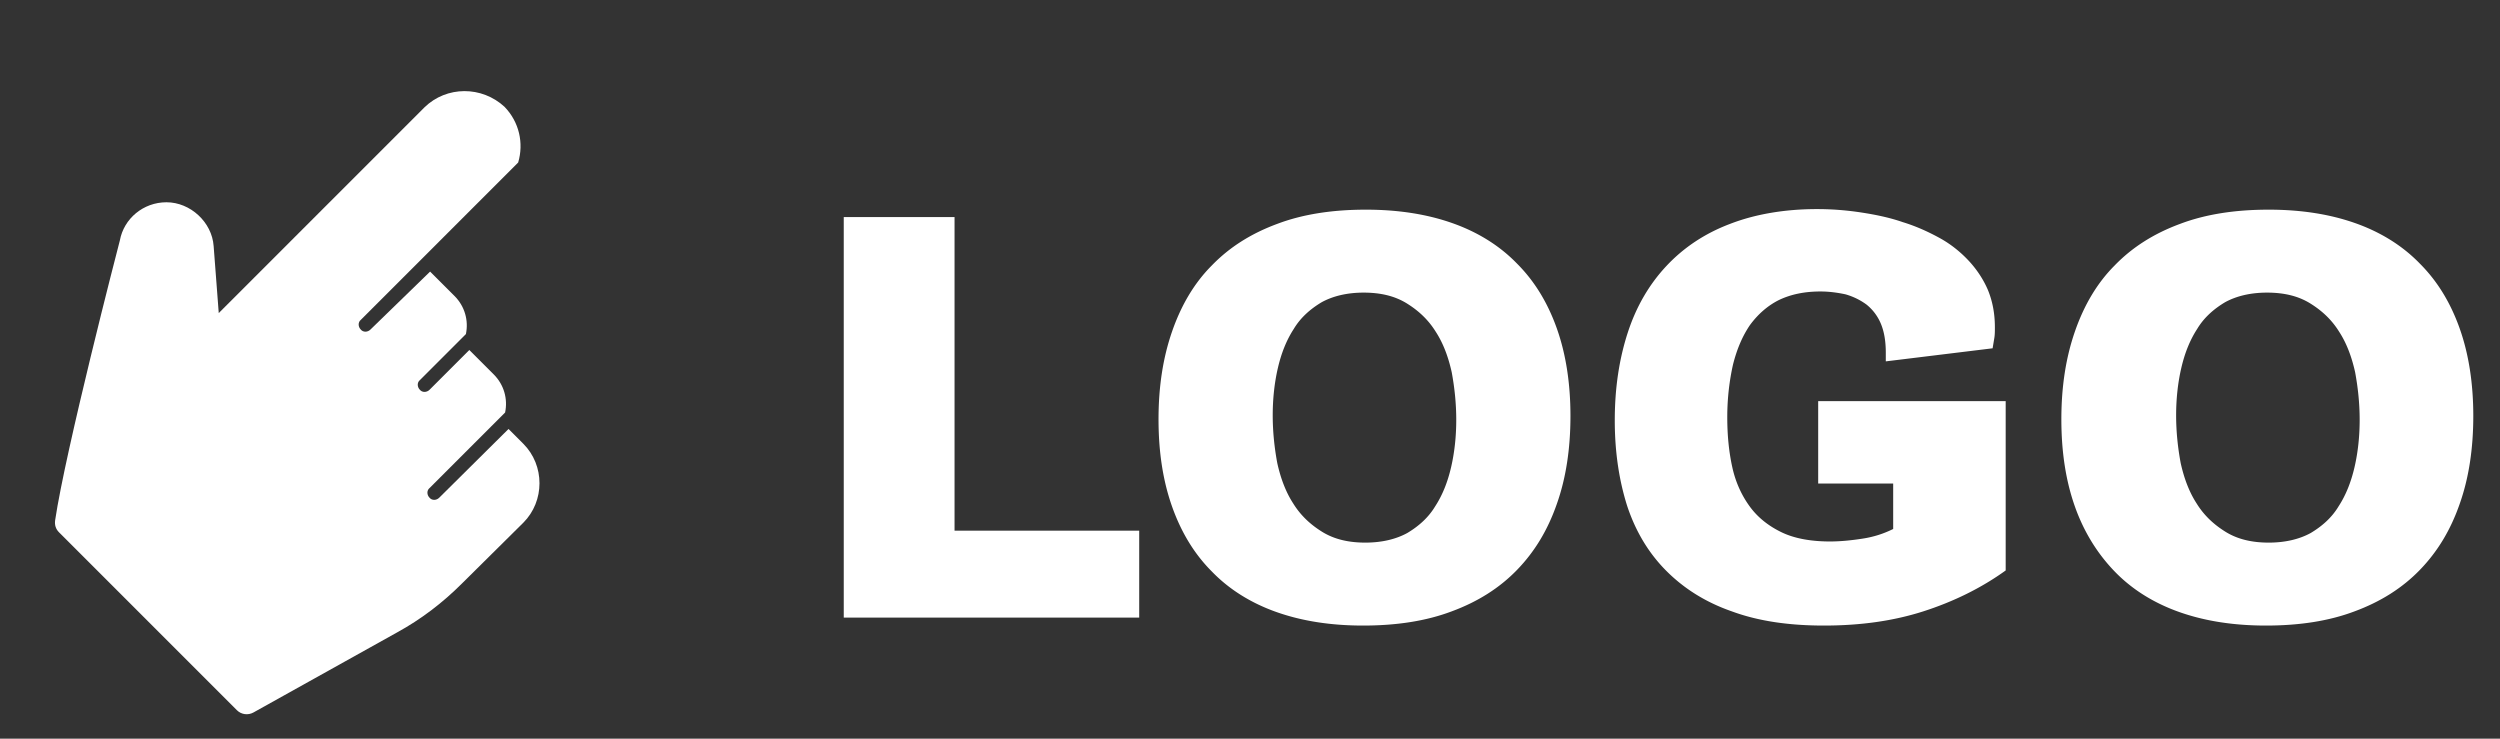<svg version="1.1" id="Layer_1" xmlns="http://www.w3.org/2000/svg" x="0" y="0" viewBox="0 0 440 130" xml:space="preserve"><rect x="0" y="0" width="440" height="130" fill="#333333" stroke="none"/><style>.st0{fill:#fff}</style><path class="st0" d="M148.6 38.2H168v55.2h32.5v15.3h-52V38.2zM203.9 73.8c0-5.8.8-10.9 2.4-15.5 1.6-4.6 3.9-8.5 7-11.6 3.1-3.2 6.9-5.6 11.5-7.3 4.5-1.7 9.7-2.5 15.6-2.5 5.7 0 10.8.8 15.3 2.4 4.5 1.6 8.3 4 11.3 7.1 3.1 3.1 5.4 6.9 7 11.4 1.6 4.5 2.4 9.7 2.4 15.4 0 5.8-.8 11-2.4 15.5-1.6 4.6-3.9 8.4-7 11.6s-6.9 5.6-11.5 7.3c-4.5 1.7-9.7 2.5-15.6 2.5-5.7 0-10.8-.8-15.3-2.4-4.5-1.6-8.3-4-11.3-7.1-3.1-3.1-5.4-6.9-7-11.4-1.6-4.5-2.4-9.6-2.4-15.4zm36.4 21.7c2.9 0 5.4-.6 7.4-1.7 2-1.2 3.7-2.7 4.9-4.7 1.3-2 2.2-4.3 2.8-6.9.6-2.6.9-5.4.9-8.3 0-2.9-.3-5.7-.8-8.4-.6-2.7-1.5-5.1-2.8-7.1-1.3-2.1-3-3.7-5.1-5-2.1-1.3-4.6-1.9-7.6-1.9-2.9 0-5.4.6-7.4 1.7-2 1.2-3.7 2.7-4.9 4.7-1.3 2-2.2 4.3-2.8 6.9-.6 2.6-.9 5.4-.9 8.3 0 2.9.3 5.7.8 8.4.6 2.7 1.5 5.1 2.8 7.1 1.3 2.1 3 3.7 5.1 5 2.1 1.3 4.6 1.9 7.6 1.9zM284.2 74c0-5.8.8-10.9 2.3-15.5 1.5-4.6 3.8-8.5 6.8-11.7 3-3.2 6.7-5.7 11.2-7.4 4.4-1.7 9.6-2.6 15.3-2.6 2.6 0 5.2.2 7.8.6s5 .9 7.3 1.7c2.3.7 4.5 1.7 6.5 2.8 2 1.1 3.7 2.5 5.1 4 1.4 1.5 2.6 3.3 3.4 5.2.8 2 1.2 4.1 1.2 6.5 0 .7 0 1.3-.1 1.9l-.3 1.8-18.8 2.3v-.8-.7c0-2.1-.3-3.8-.9-5.2a8.5 8.5 0 00-2.5-3.3c-1.1-.8-2.3-1.4-3.7-1.8-1.4-.3-2.9-.5-4.4-.5-2.8 0-5.2.5-7.3 1.5-2 1-3.7 2.5-5.1 4.4-1.3 1.9-2.3 4.2-3 7-.6 2.7-1 5.8-1 9.2 0 3.3.3 6.2.9 8.9.6 2.7 1.7 5 3.1 6.9 1.4 1.9 3.3 3.4 5.6 4.5s5.2 1.6 8.5 1.6c1.8 0 3.8-.2 5.7-.5 2-.3 3.8-.9 5.4-1.7v-8H320V70.6h33v29.8c-4.3 3.1-9.2 5.5-14.5 7.2-5.3 1.7-11.1 2.5-17.5 2.5-6.2 0-11.6-.8-16.2-2.5-4.6-1.6-8.4-4-11.5-7.1s-5.4-6.9-6.9-11.4c-1.4-4.4-2.2-9.4-2.2-15.1zM362.8 73.8c0-5.8.8-10.9 2.4-15.5 1.6-4.6 3.9-8.5 7-11.6 3.1-3.2 6.9-5.6 11.5-7.3 4.5-1.7 9.7-2.5 15.6-2.5 5.7 0 10.8.8 15.3 2.4 4.5 1.6 8.3 4 11.3 7.1 3.1 3.1 5.4 6.9 7 11.4 1.6 4.5 2.4 9.7 2.4 15.4 0 5.8-.8 11-2.4 15.5-1.6 4.6-3.9 8.4-7 11.6s-6.9 5.6-11.5 7.3c-4.5 1.7-9.7 2.5-15.6 2.5-5.7 0-10.8-.8-15.3-2.4-4.5-1.6-8.3-4-11.3-7.1s-5.4-6.9-7-11.4c-1.6-4.5-2.4-9.6-2.4-15.4zm36.5 21.7c2.9 0 5.4-.6 7.4-1.7 2-1.2 3.7-2.7 4.9-4.7 1.3-2 2.2-4.3 2.8-6.9.6-2.6.9-5.4.9-8.3 0-2.9-.3-5.7-.8-8.4-.6-2.7-1.5-5.1-2.8-7.1-1.3-2.1-3-3.7-5.1-5-2.1-1.3-4.6-1.9-7.6-1.9-2.9 0-5.4.6-7.4 1.7-2 1.2-3.7 2.7-4.9 4.7-1.3 2-2.2 4.3-2.8 6.9-.6 2.6-.9 5.4-.9 8.3 0 2.9.3 5.7.8 8.4.6 2.7 1.5 5.1 2.8 7.1 1.3 2.1 3 3.7 5.1 5 2.1 1.3 4.6 1.9 7.6 1.9z"/><g><path class="st0" d="M74.7 18.9L38.5 55.1l-.9-11.8c-.3-4.2-4.1-7.7-8.3-7.7-4.1 0-7.5 2.9-8.2 6.7-.4 1.5-9.6 37.1-11.4 49.3-.1.8.1 1.5.7 2.1L41.7 125c.8.8 2 .9 2.9.4l25.3-14.1c4.2-2.3 8-5.2 11.4-8.6L92.1 92c3.8-3.8 3.8-10.1 0-13.9l-2.6-2.6-12.2 12.1c-.5.5-1.3.5-1.7 0-.5-.5-.5-1.3 0-1.7l13.3-13.3c.5-2.4-.2-4.9-2-6.7l-4.3-4.3-7 7c-.5.5-1.3.5-1.7 0-.5-.5-.5-1.3 0-1.7l8.1-8.1c.5-2.4-.2-4.9-2-6.7l-4.3-4.3L65.2 58c-.5.5-1.3.5-1.7 0-.5-.5-.5-1.3 0-1.7l27.7-27.7c1-3.4.2-7.1-2.4-9.8-4-3.7-10.2-3.7-14.1.1z"/></g></svg>